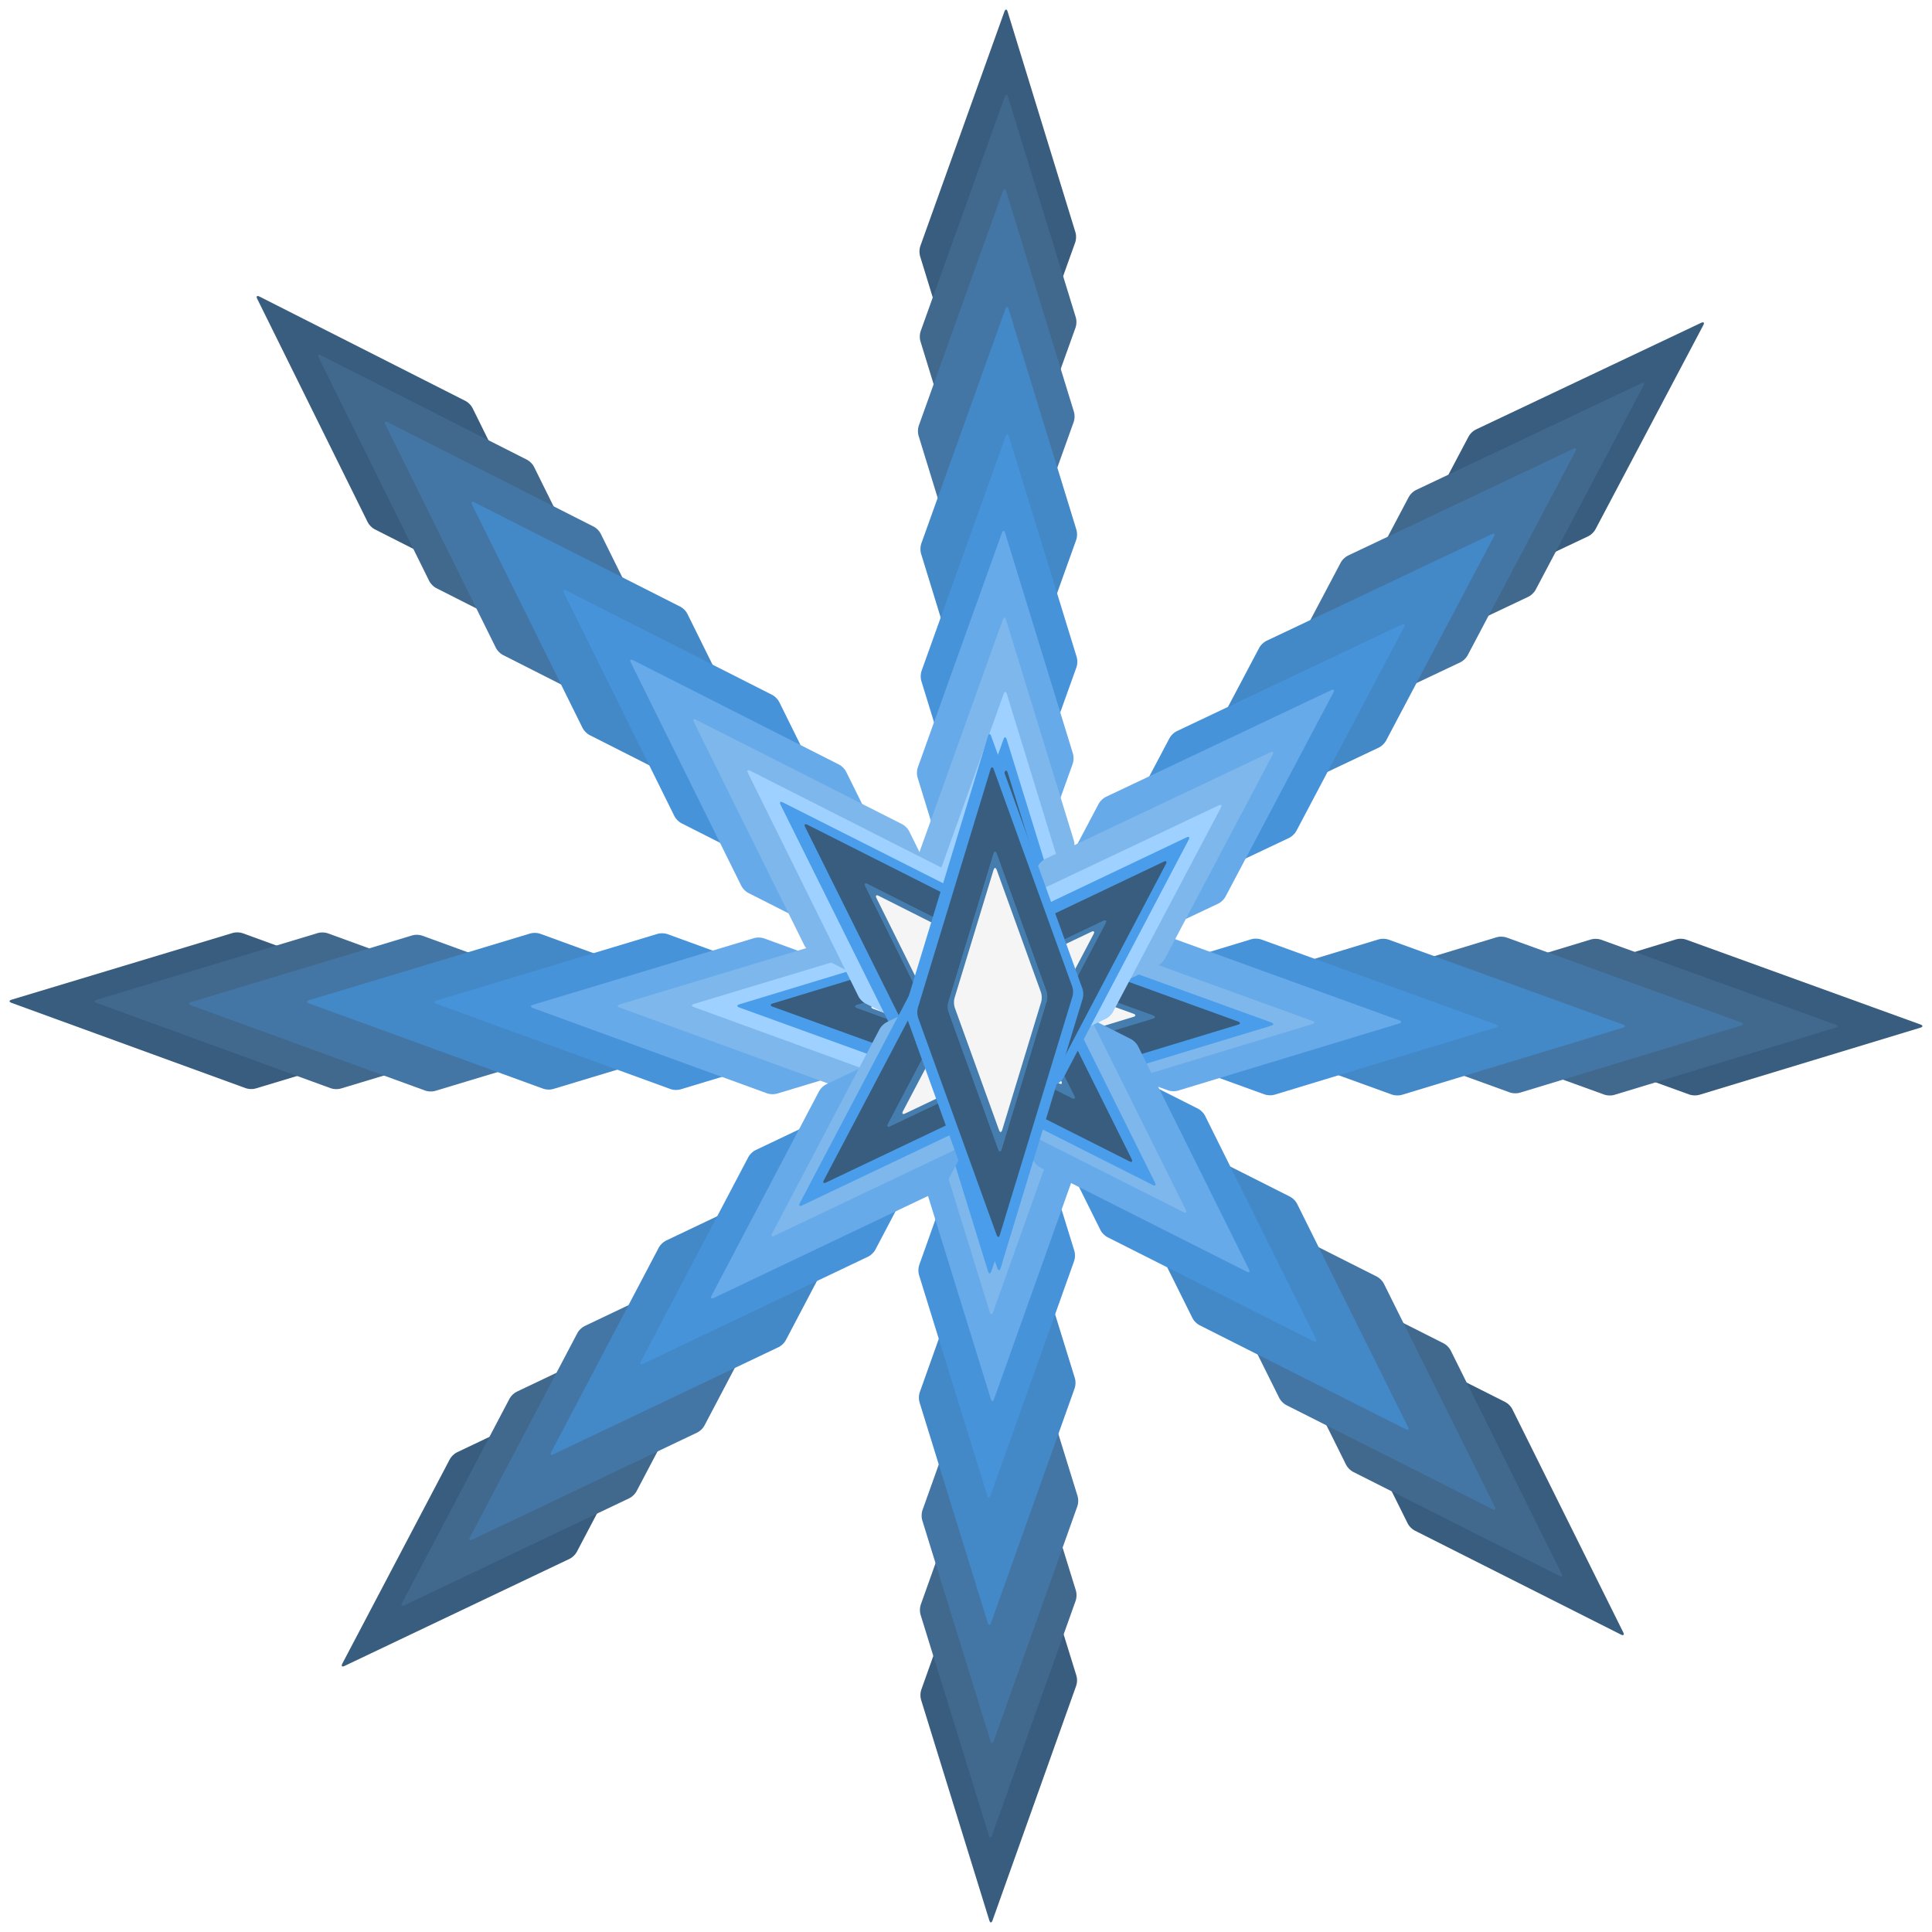 <svg width="808" height="808" viewBox="0 0 808 808" fill="none" xmlns="http://www.w3.org/2000/svg">
<g filter="url(#filter0_d_2_116)">
<path d="M97.429 386.152C98.542 385.816 100.331 385.867 101.423 386.265L199.473 421.985C200.565 422.383 200.548 422.978 199.435 423.314L106.852 451.246C105.739 451.582 103.951 451.532 102.858 451.134L4.809 415.413C3.716 415.015 3.733 414.42 4.846 414.084L97.429 386.152Z" fill="#385D7E"/>
<path d="M133.016 386.184C134.129 385.848 135.918 385.899 137.01 386.297L235.06 422.018C236.152 422.416 236.136 423.011 235.022 423.346L142.439 451.279C141.326 451.615 139.538 451.564 138.445 451.166L40.396 415.445C39.303 415.047 39.32 414.452 40.433 414.117L133.016 386.184Z" fill="#41698E"/>
<path d="M172.507 387.166C173.621 386.83 175.409 386.881 176.501 387.279L274.551 422.999C275.644 423.397 275.627 423.992 274.513 424.328L181.931 452.26C180.817 452.596 179.029 452.546 177.936 452.148L79.887 416.427C78.794 416.029 78.811 415.434 79.924 415.098L172.507 387.166Z" fill="#4476A5"/>
<path d="M221.846 386.373C222.96 386.037 224.748 386.088 225.84 386.486L323.89 422.206C324.982 422.604 324.966 423.199 323.852 423.535L231.269 451.468C230.156 451.803 228.368 451.753 227.275 451.355L129.226 415.634C128.133 415.236 128.15 414.641 129.263 414.305L221.846 386.373Z" fill="#4388C7"/>
<path d="M275.09 386.529C276.203 386.194 277.991 386.244 279.084 386.642L377.133 422.363C378.226 422.761 378.209 423.356 377.096 423.692L284.513 451.624C283.4 451.96 281.611 451.909 280.519 451.511L182.469 415.791C181.377 415.393 181.393 414.798 182.507 414.462L275.09 386.529Z" fill="#4793DA"/>
<path d="M315.468 388.307C316.581 387.971 318.369 388.022 319.462 388.42L417.511 424.14C418.604 424.538 418.587 425.133 417.474 425.469L324.891 453.402C323.777 453.737 321.989 453.687 320.897 453.289L222.847 417.568C221.755 417.17 221.771 416.575 222.885 416.239L315.468 388.307Z" fill="#67AAE9"/>
<path d="M351.765 388.125C352.878 387.789 354.666 387.84 355.759 388.238L453.808 423.959C454.901 424.357 454.884 424.952 453.771 425.287L361.188 453.22C360.075 453.556 358.286 453.505 357.194 453.107L259.144 417.386C258.052 416.988 258.068 416.393 259.182 416.058L351.765 388.125Z" fill="#7EB7EC"/>
<path d="M382.825 387.928C383.938 387.592 385.727 387.642 386.819 388.041L484.869 423.761C485.961 424.159 485.945 424.754 484.831 425.09L392.248 453.022C391.135 453.358 389.347 453.308 388.254 452.91L290.205 417.189C289.112 416.791 289.129 416.196 290.242 415.86L382.825 387.928Z" fill="#9ED1FF"/>
<path d="M710.624 453.9C709.511 454.238 707.723 454.191 706.63 453.795L608.514 418.256C607.421 417.86 607.437 417.265 608.549 416.927L701.08 388.824C702.193 388.486 703.981 388.533 705.075 388.929L803.19 424.468C804.284 424.864 804.268 425.459 803.155 425.797L710.624 453.9Z" fill="#385D7E"/>
<path d="M675.037 453.934C673.924 454.272 672.136 454.225 671.043 453.829L572.927 418.29C571.834 417.894 571.849 417.299 572.962 416.961L665.493 388.857C666.606 388.519 668.394 388.566 669.488 388.962L767.603 424.501C768.696 424.897 768.681 425.492 767.568 425.83L675.037 453.934Z" fill="#41698E"/>
<path d="M635.544 453.025C634.431 453.363 632.643 453.316 631.55 452.92L533.434 417.381C532.341 416.985 532.356 416.39 533.469 416.052L626 387.949C627.113 387.611 628.901 387.658 629.995 388.054L728.11 423.593C729.203 423.989 729.188 424.584 728.075 424.922L635.544 453.025Z" fill="#4476A5"/>
<path d="M586.207 453.91C585.094 454.247 583.306 454.2 582.212 453.804L484.097 418.265C483.003 417.869 483.019 417.274 484.132 416.936L576.663 388.833C577.775 388.495 579.564 388.542 580.657 388.938L678.773 424.477C679.866 424.873 679.85 425.468 678.738 425.806L586.207 453.91Z" fill="#4388C7"/>
<path d="M532.963 453.852C531.85 454.19 530.062 454.143 528.969 453.747L430.853 418.207C429.76 417.811 429.775 417.216 430.888 416.878L523.419 388.775C524.532 388.437 526.32 388.484 527.413 388.88L625.529 424.419C626.622 424.815 626.607 425.41 625.494 425.748L532.963 453.852Z" fill="#4793DA"/>
<path d="M492.582 452.149C491.469 452.487 489.681 452.44 488.588 452.044L390.472 416.505C389.379 416.108 389.394 415.513 390.507 415.176L483.038 387.072C484.151 386.734 485.939 386.781 487.032 387.177L585.148 422.716C586.241 423.112 586.226 423.707 585.113 424.045L492.582 452.149Z" fill="#67AAE9"/>
<path d="M456.285 452.398C455.172 452.736 453.384 452.689 452.291 452.293L354.175 416.754C353.082 416.358 353.098 415.763 354.21 415.425L446.741 387.321C447.854 386.983 449.642 387.03 450.736 387.426L548.851 422.965C549.945 423.361 549.929 423.956 548.816 424.294L456.285 452.398Z" fill="#7EB7EC"/>
<path d="M424.077 457.634C422.965 457.972 421.176 457.925 420.083 457.529L309.178 417.357C308.084 416.961 308.1 416.366 309.213 416.028L416.807 383.35C417.919 383.012 419.708 383.059 420.801 383.455L531.707 423.627C532.8 424.023 532.784 424.618 531.672 424.956L424.077 457.634Z" fill="#499DEA"/>
<path d="M425.225 452.653C424.113 452.991 422.324 452.944 421.231 452.548L323.115 417.008C322.022 416.612 322.038 416.017 323.151 415.679L415.682 387.576C416.794 387.238 418.583 387.285 419.676 387.681L517.791 423.22C518.885 423.616 518.869 424.211 517.756 424.549L425.225 452.653Z" fill="#385D7E"/>
<path d="M423.515 439.8C422.402 440.138 420.614 440.091 419.521 439.695L358.45 417.574C357.357 417.178 357.372 416.583 358.485 416.245L417.094 398.445C418.207 398.107 419.995 398.154 421.088 398.55L482.159 420.671C483.252 421.067 483.237 421.662 482.124 422L423.515 439.8Z" fill="#467DAF"/>
<path d="M423.515 439.8C422.402 440.138 420.614 440.091 419.521 439.695L358.45 417.574C357.357 417.178 357.372 416.583 358.485 416.245L417.094 398.445C418.207 398.107 419.995 398.154 421.088 398.55L482.159 420.671C483.252 421.067 483.237 421.662 482.124 422L423.515 439.8Z" fill="#467DAF"/>
<path d="M421.875 437.112C420.762 437.45 418.974 437.403 417.88 437.007L365.218 417.932C364.125 417.536 364.14 416.941 365.253 416.603L417.362 400.776C418.475 400.438 420.263 400.485 421.356 400.881L474.019 419.956C475.112 420.352 475.096 420.947 473.984 421.285L421.875 437.112Z" fill="#F5F5F5"/>
<path d="M449.809 93.277C450.15 94.389 450.109 96.177 449.716 97.272L414.493 195.497C414.1 196.591 413.505 196.577 413.164 195.466L384.759 103.031C384.418 101.92 384.459 100.131 384.852 99.037L420.075 0.812C420.468 -0.283 421.063 -0.269 421.404 0.843L449.809 93.277Z" fill="#385D7E"/>
<path d="M449.957 128.862C450.299 129.974 450.258 131.762 449.865 132.857L414.642 231.081C414.249 232.176 413.654 232.162 413.313 231.051L384.908 138.616C384.567 137.505 384.608 135.716 385 134.622L420.224 36.397C420.616 35.302 421.211 35.316 421.553 36.428L449.957 128.862Z" fill="#41698E"/>
<path d="M449.176 168.356C449.518 169.467 449.477 171.256 449.084 172.35L413.861 270.575C413.468 271.67 412.873 271.656 412.532 270.544L384.127 178.11C383.786 176.998 383.827 175.21 384.22 174.115L419.443 75.891C419.835 74.796 420.43 74.81 420.772 75.921L449.176 168.356Z" fill="#4476A5"/>
<path d="M450.22 217.687C450.562 218.799 450.521 220.587 450.128 221.682L414.905 319.907C414.512 321.001 413.917 320.988 413.576 319.876L385.171 227.441C384.83 226.33 384.871 224.541 385.264 223.447L420.487 125.222C420.879 124.128 421.474 124.141 421.816 125.253L450.22 217.687Z" fill="#4388C7"/>
<path d="M450.335 270.928C450.677 272.04 450.635 273.828 450.243 274.923L415.019 373.147C414.627 374.242 414.032 374.228 413.69 373.117L385.286 280.682C384.944 279.571 384.986 277.782 385.378 276.688L420.601 178.463C420.994 177.368 421.589 177.382 421.931 178.494L450.335 270.928Z" fill="#4793DA"/>
<path d="M448.763 311.312C449.104 312.424 449.063 314.212 448.67 315.307L413.447 413.532C413.055 414.626 412.459 414.612 412.118 413.501L383.713 321.066C383.372 319.955 383.413 318.166 383.806 317.072L419.029 218.847C419.422 217.752 420.017 217.766 420.358 218.878L448.763 311.312Z" fill="#67AAE9"/>
<path d="M449.129 347.606C449.471 348.718 449.429 350.506 449.037 351.601L413.814 449.825C413.421 450.92 412.826 450.906 412.484 449.795L384.08 357.36C383.738 356.249 383.78 354.46 384.172 353.366L419.396 255.141C419.788 254.046 420.383 254.06 420.725 255.172L449.129 347.606Z" fill="#7EB7EC"/>
<path d="M449.484 378.664C449.826 379.775 449.785 381.563 449.392 382.658L414.169 480.883C413.776 481.977 413.181 481.964 412.84 480.852L384.435 388.417C384.094 387.306 384.135 385.517 384.528 384.423L419.751 286.198C420.143 285.104 420.739 285.117 421.08 286.229L449.484 378.664Z" fill="#9ED1FF"/>
<path d="M385.177 706.777C384.833 705.666 384.871 703.877 385.262 702.782L420.303 604.492C420.694 603.397 421.289 603.409 421.633 604.52L450.208 696.902C450.552 698.013 450.514 699.802 450.123 700.897L415.082 799.187C414.691 800.282 414.096 800.269 413.753 799.158L385.177 706.777Z" fill="#385D7E"/>
<path d="M384.962 671.192C384.619 670.081 384.657 668.293 385.047 667.197L420.089 568.907C420.479 567.812 421.074 567.825 421.418 568.936L449.993 661.318C450.337 662.429 450.299 664.217 449.909 665.312L414.867 763.602C414.477 764.697 413.882 764.685 413.538 763.574L384.962 671.192Z" fill="#41698E"/>
<path d="M385.67 631.697C385.327 630.586 385.365 628.797 385.755 627.702L420.796 529.412C421.187 528.317 421.782 528.33 422.126 529.441L450.701 621.823C451.045 622.934 451.007 624.722 450.616 625.817L415.575 724.107C415.184 725.202 414.589 725.19 414.246 724.079L385.67 631.697Z" fill="#4476A5"/>
<path d="M384.535 582.367C384.191 581.256 384.229 579.468 384.62 578.373L419.661 480.083C420.052 478.988 420.647 479 420.99 480.111L449.566 572.493C449.91 573.604 449.872 575.392 449.481 576.488L414.44 674.777C414.049 675.873 413.454 675.86 413.11 674.749L384.535 582.367Z" fill="#4388C7"/>
<path d="M384.322 529.127C383.978 528.016 384.016 526.227 384.407 525.132L419.448 426.842C419.839 425.747 420.434 425.76 420.777 426.871L449.353 519.253C449.696 520.364 449.658 522.152 449.268 523.247L414.227 621.537C413.836 622.632 413.241 622.62 412.897 621.509L384.322 529.127Z" fill="#4793DA"/>
<path d="M385.819 488.74C385.476 487.629 385.514 485.84 385.904 484.745L420.946 386.455C421.336 385.36 421.931 385.373 422.275 386.484L450.85 478.866C451.194 479.977 451.156 481.765 450.766 482.86L415.724 581.15C415.334 582.245 414.739 582.233 414.395 581.122L385.819 488.74Z" fill="#67AAE9"/>
<path d="M385.386 452.447C385.042 451.336 385.08 449.547 385.471 448.452L420.512 350.162C420.902 349.067 421.498 349.08 421.841 350.191L450.417 442.573C450.76 443.683 450.722 445.472 450.332 446.567L415.29 544.857C414.9 545.952 414.305 545.94 413.961 544.829L385.386 452.447Z" fill="#7EB7EC"/>
<path d="M379.985 420.268C379.641 419.157 379.68 417.369 380.07 416.273L419.679 305.171C420.07 304.076 420.665 304.088 421.008 305.199L454.236 412.62C454.579 413.731 454.541 415.519 454.151 416.614L414.542 527.717C414.151 528.812 413.556 528.8 413.212 527.689L379.985 420.268Z" fill="#499DEA"/>
<path d="M384.973 421.39C384.629 420.279 384.667 418.491 385.058 417.396L420.099 319.106C420.49 318.011 421.085 318.023 421.428 319.134L450.004 411.516C450.347 412.627 450.309 414.415 449.919 415.511L414.878 513.8C414.487 514.896 413.892 514.883 413.548 513.772L384.973 421.39Z" fill="#385D7E"/>
<path d="M397.817 419.615C397.473 418.504 397.511 416.715 397.902 415.62L419.713 354.441C420.103 353.346 420.698 353.358 421.042 354.469L439.142 412.984C439.485 414.095 439.447 415.883 439.057 416.978L417.246 478.157C416.855 479.253 416.26 479.24 415.917 478.129L397.817 419.615Z" fill="#467DAF"/>
<path d="M397.817 419.615C397.473 418.504 397.511 416.715 397.902 415.62L419.713 354.441C420.103 353.346 420.698 353.358 421.042 354.469L439.142 412.984C439.485 414.095 439.447 415.883 439.057 416.978L417.246 478.157C416.855 479.253 416.26 479.24 415.917 478.129L397.817 419.615Z" fill="#467DAF"/>
<path d="M400.497 417.961C400.154 416.85 400.192 415.061 400.582 413.966L419.39 361.21C419.781 360.115 420.376 360.128 420.719 361.239L436.812 413.264C437.155 414.375 437.117 416.163 436.727 417.258L417.919 470.014C417.528 471.109 416.933 471.097 416.59 469.986L400.497 417.961Z" fill="#F5F5F5"/>
<path d="M194.77 163.729C195.807 164.255 197.066 165.526 197.581 166.568L243.849 260.1C244.365 261.142 243.942 261.561 242.904 261.036L156.642 217.326C155.605 216.8 154.346 215.529 153.831 214.487L107.563 120.955C107.048 119.913 107.47 119.494 108.508 120.019L194.77 163.729Z" fill="#385D7E"/>
<path d="M220.492 188.321C221.529 188.847 222.788 190.118 223.303 191.16L269.571 284.692C270.087 285.734 269.664 286.153 268.626 285.627L182.364 241.917C181.327 241.392 180.068 240.121 179.553 239.078L133.285 145.547C132.77 144.504 133.192 144.085 134.23 144.611L220.492 188.321Z" fill="#41698E"/>
<path d="M248.383 216.295C249.42 216.821 250.679 218.092 251.194 219.134L297.462 312.666C297.977 313.708 297.554 314.127 296.517 313.601L210.255 269.891C209.218 269.366 207.959 268.095 207.444 267.052L161.176 173.52C160.66 172.478 161.083 172.059 162.121 172.585L248.383 216.295Z" fill="#4476A5"/>
<path d="M284.623 249.784C285.66 250.309 286.919 251.58 287.434 252.623L333.702 346.154C334.218 347.197 333.795 347.615 332.757 347.09L246.495 303.38C245.458 302.854 244.199 301.583 243.684 300.541L197.416 207.009C196.901 205.967 197.323 205.548 198.361 206.074L284.623 249.784Z" fill="#4388C7"/>
<path d="M323.032 286.655C324.069 287.18 325.328 288.451 325.844 289.494L372.111 383.025C372.627 384.068 372.204 384.486 371.167 383.961L284.905 340.251C283.867 339.725 282.609 338.454 282.093 337.412L235.826 243.88C235.31 242.838 235.733 242.419 236.77 242.945L323.032 286.655Z" fill="#4793DA"/>
<path d="M351.015 315.816C352.052 316.342 353.311 317.613 353.826 318.655L400.094 412.187C400.61 413.229 400.187 413.648 399.149 413.123L312.887 369.413C311.85 368.887 310.591 367.616 310.076 366.574L263.808 273.042C263.293 272 263.715 271.581 264.753 272.106L351.015 315.816Z" fill="#67AAE9"/>
<path d="M377.398 340.743C378.436 341.269 379.694 342.54 380.21 343.582L426.478 437.114C426.993 438.156 426.57 438.575 425.533 438.05L339.271 394.34C338.234 393.814 336.975 392.543 336.459 391.501L290.192 297.969C289.676 296.927 290.099 296.508 291.136 297.033L377.398 340.743Z" fill="#7EB7EC"/>
<path d="M400.004 362.044C401.041 362.57 402.3 363.841 402.816 364.883L449.083 458.415C449.599 459.457 449.176 459.876 448.139 459.35L361.877 415.64C360.84 415.114 359.581 413.843 359.065 412.801L312.798 319.269C312.282 318.227 312.705 317.808 313.742 318.334L400.004 362.044Z" fill="#9ED1FF"/>
<path d="M591.589 636.073C590.551 635.55 589.29 634.281 588.773 633.24L542.332 539.794C541.814 538.752 542.237 538.333 543.275 538.857L629.617 582.407C630.656 582.93 631.917 584.199 632.434 585.24L678.875 678.686C679.393 679.728 678.97 680.147 677.932 679.624L591.589 636.073Z" fill="#385D7E"/>
<path d="M565.822 611.529C564.784 611.005 563.522 609.737 563.005 608.695L516.564 515.25C516.047 514.208 516.469 513.789 517.507 514.312L603.85 557.863C604.888 558.386 606.149 559.655 606.667 560.696L653.107 654.142C653.625 655.184 653.203 655.603 652.165 655.079L565.822 611.529Z" fill="#41698E"/>
<path d="M537.879 583.607C536.841 583.083 535.58 581.815 535.062 580.773L488.622 487.327C488.104 486.286 488.526 485.866 489.565 486.39L575.907 529.94C576.946 530.464 578.207 531.733 578.724 532.774L625.165 626.22C625.682 627.261 625.26 627.681 624.222 627.157L537.879 583.607Z" fill="#4476A5"/>
<path d="M501.577 550.185C500.539 549.662 499.278 548.393 498.76 547.352L452.32 453.906C451.802 452.864 452.224 452.445 453.263 452.969L539.605 496.519C540.644 497.043 541.905 498.311 542.422 499.353L588.863 592.798C589.38 593.84 588.958 594.259 587.92 593.736L501.577 550.185Z" fill="#4388C7"/>
<path d="M463.1 513.386C462.061 512.862 460.8 511.593 460.283 510.552L413.842 417.106C413.325 416.065 413.747 415.645 414.785 416.169L501.128 459.719C502.166 460.243 503.427 461.511 503.945 462.553L550.385 555.999C550.903 557.04 550.481 557.46 549.442 556.936L463.1 513.386Z" fill="#4793DA"/>
<path d="M435.063 484.276C434.025 483.752 432.764 482.483 432.246 481.442L385.806 387.996C385.288 386.955 385.71 386.535 386.748 387.059L473.091 430.609C474.129 431.133 475.391 432.402 475.908 433.443L522.349 526.889C522.866 527.93 522.444 528.35 521.406 527.826L435.063 484.276Z" fill="#67AAE9"/>
<path d="M408.633 459.398C407.595 458.874 406.334 457.605 405.817 456.564L359.376 363.118C358.858 362.077 359.281 361.657 360.319 362.181L446.661 405.731C447.7 406.255 448.961 407.523 449.478 408.565L495.919 502.011C496.437 503.052 496.014 503.472 494.976 502.948L408.633 459.398Z" fill="#7EB7EC"/>
<path d="M381.718 440.95C380.68 440.427 379.419 439.158 378.901 438.117L326.407 332.49C325.889 331.448 326.312 331.029 327.35 331.552L427.748 382.192C428.786 382.716 430.048 383.984 430.565 385.026L483.06 490.653C483.577 491.694 483.155 492.114 482.117 491.59L381.718 440.95Z" fill="#499DEA"/>
<path d="M385.988 438.139C384.95 437.615 383.689 436.347 383.171 435.305L336.731 341.859C336.213 340.818 336.635 340.399 337.674 340.922L424.016 384.473C425.055 384.996 426.316 386.265 426.833 387.306L473.274 480.752C473.791 481.794 473.369 482.213 472.331 481.689L385.988 438.139Z" fill="#385D7E"/>
<path d="M393.625 427.661C392.587 427.137 391.325 425.868 390.808 424.827L361.902 366.663C361.384 365.622 361.806 365.202 362.844 365.726L417.534 393.31C418.572 393.834 419.833 395.103 420.351 396.144L449.257 454.308C449.775 455.35 449.352 455.769 448.314 455.245L393.625 427.661Z" fill="#467DAF"/>
<path d="M393.625 427.661C392.587 427.137 391.325 425.868 390.808 424.827L361.902 366.663C361.384 365.622 361.806 365.202 362.844 365.726L417.534 393.31C418.572 393.834 419.833 395.103 420.351 396.144L449.257 454.308C449.775 455.35 449.352 455.769 448.314 455.245L393.625 427.661Z" fill="#467DAF"/>
<path d="M394.294 424.583C393.256 424.06 391.995 422.791 391.477 421.75L366.551 371.594C366.033 370.552 366.456 370.133 367.494 370.656L416.118 395.182C417.156 395.706 418.417 396.974 418.935 398.016L443.861 448.172C444.379 449.213 443.957 449.633 442.919 449.109L394.294 424.583Z" fill="#F5F5F5"/>
<path d="M667.201 217.468C666.658 218.497 665.366 219.734 664.315 220.231L570.007 264.902C568.956 265.4 568.544 264.97 569.087 263.942L614.257 178.439C614.801 177.411 616.093 176.174 617.144 175.676L711.452 131.005C712.503 130.507 712.915 130.937 712.372 131.965L667.201 217.468Z" fill="#385D7E"/>
<path d="M642.175 242.768C641.632 243.796 640.34 245.033 639.289 245.531L544.98 290.202C543.93 290.7 543.518 290.27 544.061 289.242L589.231 203.739C589.774 202.71 591.067 201.473 592.118 200.976L686.426 156.305C687.477 155.807 687.889 156.237 687.346 157.265L642.175 242.768Z" fill="#41698E"/>
<path d="M613.731 270.179C613.187 271.207 611.895 272.444 610.844 272.941L516.536 317.612C515.485 318.11 515.073 317.68 515.616 316.652L560.787 231.149C561.33 230.121 562.622 228.884 563.673 228.386L657.982 183.715C659.032 183.217 659.444 183.647 658.901 184.676L613.731 270.179Z" fill="#4476A5"/>
<path d="M579.63 305.843C579.087 306.871 577.794 308.108 576.744 308.606L482.435 353.277C481.384 353.775 480.972 353.345 481.516 352.317L526.686 266.814C527.229 265.785 528.521 264.548 529.572 264.051L623.881 219.38C624.932 218.882 625.343 219.312 624.8 220.34L579.63 305.843Z" fill="#4388C7"/>
<path d="M542.11 343.619C541.567 344.647 540.275 345.884 539.224 346.382L444.915 391.053C443.865 391.551 443.453 391.121 443.996 390.093L489.166 304.59C489.71 303.561 491.002 302.324 492.053 301.827L586.361 257.156C587.412 256.658 587.824 257.088 587.281 258.116L542.11 343.619Z" fill="#4793DA"/>
<path d="M512.476 371.101C511.933 372.129 510.641 373.366 509.59 373.864L415.281 418.535C414.23 419.033 413.819 418.603 414.362 417.575L459.532 332.072C460.075 331.044 461.368 329.807 462.419 329.309L556.727 284.638C557.778 284.14 558.19 284.57 557.646 285.598L512.476 371.101Z" fill="#67AAE9"/>
<path d="M487.104 397.057C486.561 398.085 485.268 399.322 484.217 399.82L389.909 444.491C388.858 444.988 388.446 444.558 388.989 443.53L434.16 358.027C434.703 356.999 435.995 355.762 437.046 355.264L531.355 310.593C532.406 310.095 532.817 310.525 532.274 311.554L487.104 397.057Z" fill="#7EB7EC"/>
<path d="M465.422 419.296C464.878 420.325 463.586 421.562 462.535 422.059L368.227 466.73C367.176 467.228 366.764 466.798 367.307 465.77L412.477 380.267C413.021 379.239 414.313 378.002 415.364 377.504L509.672 332.833C510.723 332.335 511.135 332.765 510.592 333.793L465.422 419.296Z" fill="#9ED1FF"/>
<path d="M188.165 606.193C188.707 605.164 189.996 603.924 191.046 603.425L285.272 558.579C286.322 558.079 286.735 558.509 286.193 559.538L241.181 645.124C240.64 646.153 239.35 647.393 238.3 647.893L144.075 692.738C143.025 693.238 142.612 692.809 143.153 691.779L188.165 606.193Z" fill="#385D7E"/>
<path d="M213.145 580.847C213.686 579.818 214.976 578.578 216.026 578.079L310.251 533.233C311.301 532.734 311.714 533.163 311.173 534.192L266.161 619.778C265.62 620.808 264.33 622.047 263.28 622.547L169.054 667.392C168.004 667.892 167.591 667.463 168.133 666.433L213.145 580.847Z" fill="#41698E"/>
<path d="M241.538 553.384C242.08 552.355 243.37 551.115 244.42 550.616L338.645 505.77C339.695 505.27 340.108 505.7 339.567 506.729L294.555 592.315C294.013 593.344 292.723 594.584 291.673 595.083L197.448 639.929C196.398 640.429 195.985 640 196.527 638.97L241.538 553.384Z" fill="#4476A5"/>
<path d="M275.573 517.656C276.114 516.627 277.404 515.388 278.454 514.888L372.68 470.043C373.73 469.543 374.142 469.972 373.601 471.001L328.589 556.588C328.048 557.617 326.758 558.856 325.708 559.356L231.482 604.201C230.432 604.701 230.02 604.272 230.561 603.243L275.573 517.656Z" fill="#4388C7"/>
<path d="M313.023 479.811C313.564 478.782 314.854 477.542 315.904 477.043L410.13 432.197C411.18 431.697 411.592 432.127 411.051 433.156L366.039 518.742C365.498 519.771 364.208 521.011 363.158 521.511L268.932 566.356C267.882 566.856 267.47 566.427 268.011 565.397L313.023 479.811Z" fill="#4793DA"/>
<path d="M342.606 452.274C343.147 451.245 344.437 450.005 345.487 449.506L439.713 404.66C440.763 404.16 441.175 404.59 440.634 405.619L395.622 491.205C395.081 492.234 393.791 493.474 392.741 493.974L298.515 538.819C297.465 539.319 297.053 538.89 297.594 537.86L342.606 452.274Z" fill="#67AAE9"/>
<path d="M367.93 426.272C368.471 425.243 369.761 424.003 370.811 423.503L465.037 378.658C466.087 378.158 466.5 378.587 465.958 379.617L420.947 465.203C420.405 466.232 419.115 467.472 418.065 467.971L323.84 512.817C322.79 513.317 322.377 512.887 322.918 511.858L367.93 426.272Z" fill="#7EB7EC"/>
<path d="M386.833 399.675C387.374 398.646 388.664 397.406 389.714 396.907L496.222 346.215C497.272 345.716 497.685 346.145 497.144 347.174L444.804 446.693C444.263 447.722 442.973 448.962 441.923 449.461L335.414 500.153C334.364 500.652 333.952 500.223 334.493 499.194L386.833 399.675Z" fill="#499DEA"/>
<path d="M389.571 403.992C390.112 402.963 391.402 401.723 392.452 401.223L486.678 356.378C487.728 355.878 488.141 356.307 487.599 357.337L442.587 442.923C442.046 443.952 440.756 445.192 439.706 445.691L345.48 490.537C344.43 491.037 344.018 490.607 344.559 489.578L389.571 403.992Z" fill="#385D7E"/>
<path d="M399.919 411.805C400.46 410.776 401.75 409.536 402.8 409.036L461.45 381.123C462.5 380.623 462.912 381.052 462.371 382.082L433.86 436.292C433.319 437.321 432.029 438.56 430.979 439.06L372.33 466.974C371.28 467.473 370.867 467.044 371.409 466.015L399.919 411.805Z" fill="#467DAF"/>
<path d="M399.919 411.805C400.46 410.776 401.75 409.536 402.8 409.036L461.45 381.123C462.5 380.623 462.912 381.052 462.371 382.082L433.86 436.292C433.319 437.321 432.029 438.56 430.979 439.06L372.33 466.974C371.28 467.473 370.867 467.044 371.409 466.015L399.919 411.805Z" fill="#467DAF"/>
<path d="M402.985 412.526C403.526 411.497 404.816 410.258 405.866 409.758L456.44 385.688C457.49 385.188 457.903 385.617 457.362 386.646L432.013 434.845C431.472 435.874 430.182 437.113 429.132 437.613L378.557 461.683C377.507 462.183 377.095 461.754 377.636 460.725L402.985 412.526Z" fill="#F5F5F5"/>
<path d="M378.916 420.672C378.521 419.578 378.475 417.79 378.814 416.677L413.181 303.843C413.52 302.731 414.115 302.716 414.51 303.809L452.727 409.558C453.123 410.651 453.168 412.439 452.83 413.552L418.463 526.386C418.124 527.498 417.529 527.513 417.134 526.42L378.916 420.672Z" fill="#499DEA"/>
<path d="M383.951 421.559C383.556 420.466 383.51 418.678 383.849 417.565L414.252 317.743C414.591 316.631 415.186 316.616 415.581 317.709L448.448 408.653C448.844 409.747 448.889 411.535 448.551 412.647L418.147 512.469C417.808 513.581 417.213 513.597 416.818 512.503L383.951 421.559Z" fill="#385D7E"/>
<path d="M396.698 419.185C396.303 418.091 396.257 416.303 396.596 415.191L415.52 353.058C415.859 351.946 416.454 351.93 416.849 353.024L437.667 410.627C438.062 411.721 438.108 413.509 437.769 414.622L418.845 476.754C418.506 477.867 417.911 477.882 417.516 476.788L396.698 419.185Z" fill="#467DAF"/>
<path d="M396.698 419.185C396.303 418.091 396.257 416.303 396.596 415.191L415.52 353.058C415.859 351.946 416.454 351.93 416.849 353.024L437.667 410.627C438.062 411.721 438.108 413.509 437.769 414.622L418.845 476.754C418.506 477.867 417.911 477.882 417.516 476.788L396.698 419.185Z" fill="#467DAF"/>
<path d="M399.298 417.407C398.902 416.314 398.857 414.525 399.196 413.413L415.514 359.835C415.853 358.723 416.448 358.707 416.843 359.801L435.353 411.016C435.748 412.11 435.794 413.898 435.455 415.01L419.136 468.588C418.797 469.701 418.202 469.716 417.807 468.622L399.298 417.407Z" fill="#F5F5F5"/>
</g>
<defs>
<filter id="filter0_d_2_116" x="0" y="0" width="808" height="808" filterUnits="userSpaceOnUse" color-interpolation-filters="sRGB">
<feFlood flood-opacity="0" result="BackgroundImageFix"/>
<feColorMatrix in="SourceAlpha" type="matrix" values="0 0 0 0 0 0 0 0 0 0 0 0 0 0 0 0 0 0 127 0" result="hardAlpha"/>
<feOffset dy="4"/>
<feGaussianBlur stdDeviation="2"/>
<feComposite in2="hardAlpha" operator="out"/>
<feColorMatrix type="matrix" values="0 0 0 0 0 0 0 0 0 0 0 0 0 0 0 0 0 0 0.25 0"/>
<feBlend mode="normal" in2="BackgroundImageFix" result="effect1_dropShadow_2_116"/>
<feBlend mode="normal" in="SourceGraphic" in2="effect1_dropShadow_2_116" result="shape"/>
</filter>
</defs>
</svg>
